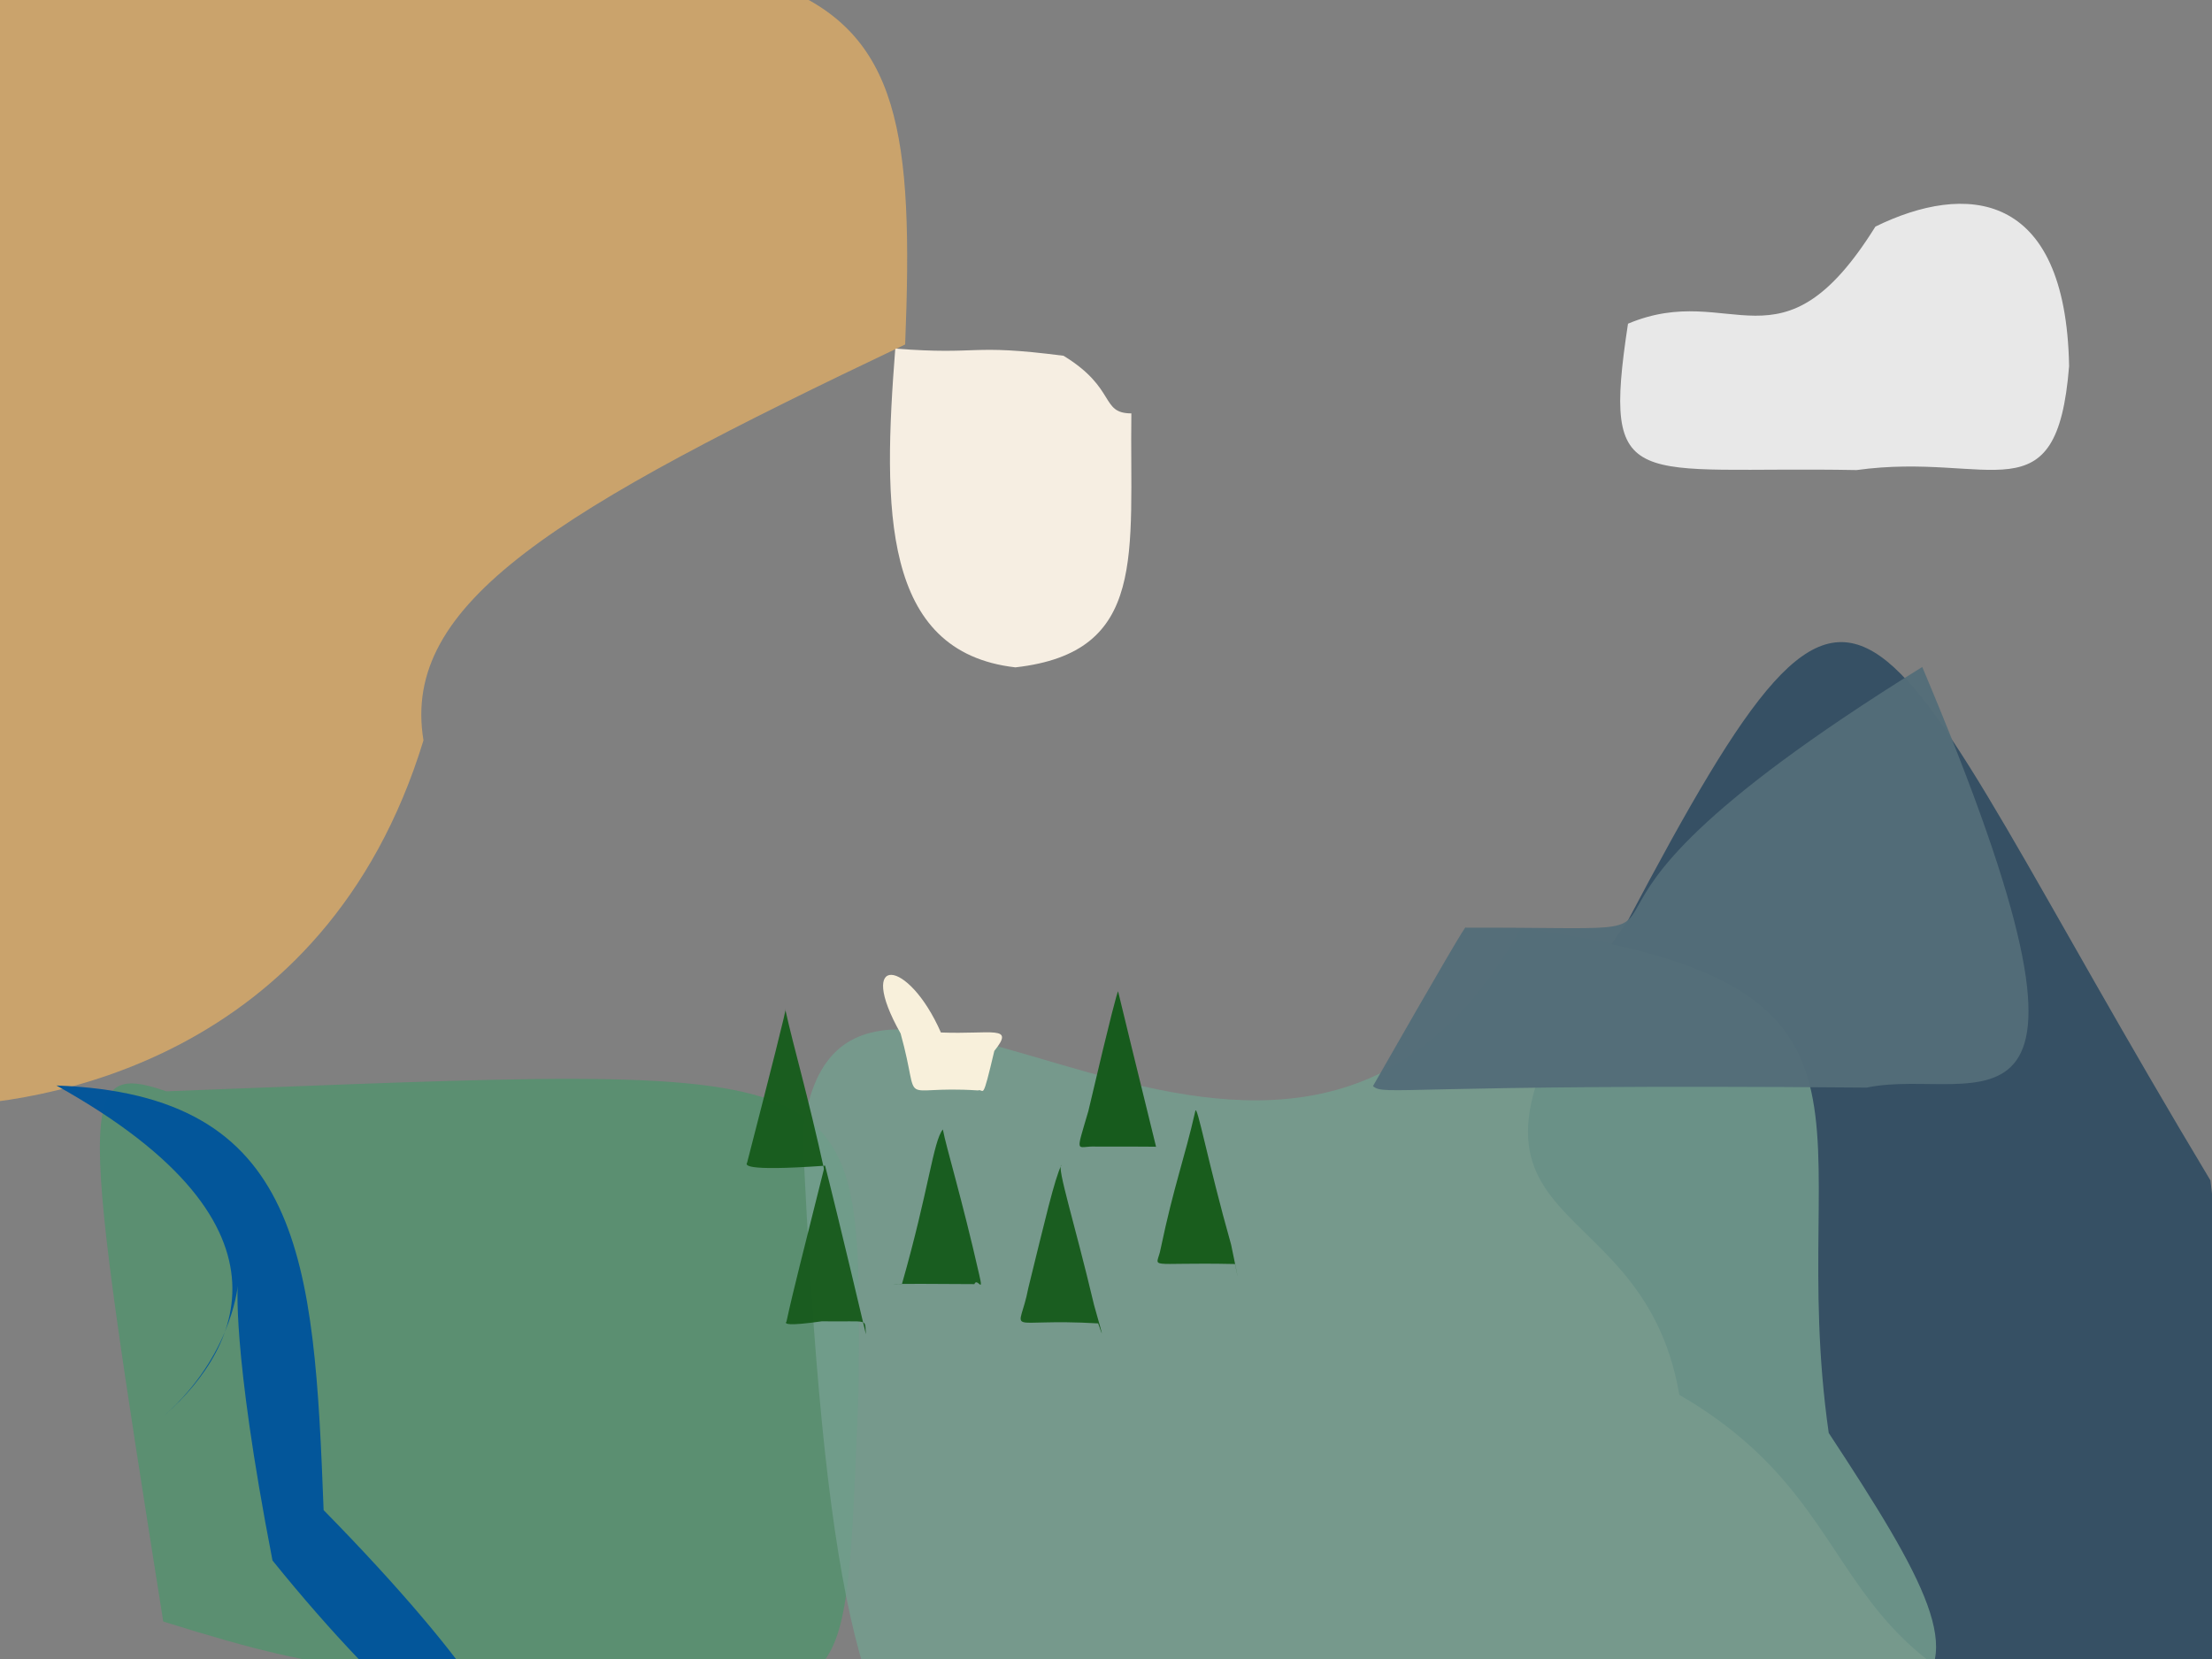 <?xml version="1.0" ?>
<svg xmlns="http://www.w3.org/2000/svg" version="1.1" width="512" height="384">
  <rect width="100%" height="100%" fill="#808080" stroke="none"/>
  <defs/>
  <g>
    <path d="M 198.731 321.87 C 195.65 397.771 197.349 392.263 144.709 387.829 C 84.095 386.277 81.605 388.999 37.79 375.329 C 18.678 254.754 17.552 245.355 38.493 252.601 C 202.859 246.353 199.126 243.171 198.731 321.87" stroke-width="0.0" fill="rgb(39, 165, 92)" opacity="0.407" stroke="rgb(174, 55, 90)" stroke-opacity="0.327" stroke-linecap="round" stroke-linejoin="round"/>
    <path d="M 261.87 95.685 C 261.439 128.009 265.85 151.007 235.027 154.471 C 204.033 150.92 204.348 117.634 207.224 80.687 C 227.257 82.237 224.074 79.498 246.174 82.348 C 258.522 89.91 254.604 95.669 261.87 95.685" stroke-width="0.0" fill="rgb(255, 247, 234)" opacity="0.923" stroke="rgb(21, 153, 155)" stroke-opacity="0.957" stroke-linecap="round" stroke-linejoin="round"/>
    <path d="M 478.924 84.733 C 476.091 120.43 461.003 104.485 429.729 108.803 C 378.101 107.837 370.716 114.916 376.825 74.924 C 400.879 64.799 412.187 87.604 434.092 52.445 C 454.815 42.295 478.172 43.706 478.924 84.733" stroke-width="0.0" fill="rgb(255, 255, 255)" opacity="0.817" stroke="rgb(148, 52, 227)" stroke-opacity="0.789" stroke-linecap="round" stroke-linejoin="round"/>
    <path d="M 511.636 273.216 C 521.314 354.498 520.549 358.814 508.186 405.628 C 414.967 392.664 440.578 352.956 388.707 322.852 C 379.679 270.199 322.601 289.46 376.633 213.392 C 434.098 104.594 430.653 138.453 511.636 273.216" stroke-width="0.0" fill="rgb(0, 45, 80)" opacity="0.582" stroke="rgb(173, 128, 75)" stroke-opacity="0.731" stroke-linecap="round" stroke-linejoin="round"/>
    <path d="M 423.285 331.676 C 467.999 399.666 463.139 402.868 317.914 399.677 C 221.395 413.212 195.255 472.087 185.793 262.456 C 194.475 190.117 297.908 312.666 352.098 214.926 C 445.463 227.684 412.925 259.129 423.285 331.676" stroke-width="0.0" fill="rgb(117, 158, 143)" opacity="0.833" stroke="rgb(26, 3, 175)" stroke-opacity="0.059" stroke-linecap="round" stroke-linejoin="round"/>
    <path d="M 209.511 79.731 C 128.746 118.126 92.757 139.479 98.02 171.365 C 75.212 245.912 8.845 255.885 -15.2 256.02 C -18.581 30.743 -18.474 22.323 1.412 -10.532 C 196.903 -14.335 213.422 -17.375 209.511 79.731" stroke-width="0.0" fill="rgb(247, 185, 97)" opacity="0.623" stroke="rgb(92, 146, 199)" stroke-opacity="0.999" stroke-linecap="round" stroke-linejoin="round"/>
    <path d="M 74.906 349.538 C 147.438 423.477 119.201 430.603 63.072 361.195 C 43.791 261.923 69.781 301.351 36.587 328.893 C 54.432 314.039 72.359 284.268 13.054 251.251 C 70.215 253.319 72.684 291.497 74.906 349.538" stroke-width="0.0" fill="rgb(0, 85, 155)" opacity="0.967" stroke="rgb(178, 112, 109)" stroke-opacity="0.446" stroke-linecap="round" stroke-linejoin="round"/>
    <path d="M 267.588 265.437 C 268.834 265.466 268.579 265.377 253.604 265.388 C 249.131 265.199 248.83 267.736 251.916 257.175 C 257.436 233.661 258.507 230.089 258.793 229.437 C 260.255 235.576 262.895 246.308 267.588 265.437" stroke-width="0.0" fill="rgb(22, 91, 28)" opacity="0.983" stroke="rgb(11, 245, 87)" stroke-opacity="0.367" stroke-linecap="round" stroke-linejoin="round"/>
    <path d="M 444.932 154.384 C 494.872 272.666 457.41 246.429 432.074 251.742 C 323.742 250.815 320.555 253.775 317.794 251.399 C 333.371 224.17 339.748 213.283 339.252 214.721 C 412.771 214.549 337.044 221.31 444.932 154.384" stroke-width="0.0" fill="rgb(83, 109, 121)" opacity="0.962" stroke="rgb(225, 0, 136)" stroke-opacity="0.659" stroke-linecap="round" stroke-linejoin="round"/>
    <path d="M 190.928 271.467 C 191.412 280.696 191.006 274.141 190.865 269.829 C 171.281 271.207 172.694 269.533 172.937 269.093 C 178.03 249.326 182.42 232.126 181.772 233.678 C 183.844 243.038 186.791 252.607 190.928 271.467" stroke-width="0.0" fill="rgb(25, 93, 30)" opacity="0.981" stroke="rgb(191, 230, 91)" stroke-opacity="0.956" stroke-linecap="round" stroke-linejoin="round"/>
    <path d="M 284.959 288.088 C 287.391 299.797 286.193 294.287 285.857 292.578 C 264.532 292.11 267.731 293.992 268.649 289.055 C 271.757 274.241 274.179 268.172 276.668 257.2 C 277.028 255.108 279.572 269.049 284.959 288.088" stroke-width="0.0" fill="rgb(23, 91, 27)" opacity="0.975" stroke="rgb(92, 79, 90)" stroke-opacity="0.397" stroke-linecap="round" stroke-linejoin="round"/>
    <path d="M 253.24 302.082 C 256.053 311.947 254.92 308.276 254.182 306.319 C 231.736 305.01 235.843 309.57 238.023 298.11 C 241.911 282.336 244.072 272.94 245.682 269.648 C 244.553 270.136 248.707 282.919 253.24 302.082" stroke-width="0.0" fill="rgb(25, 92, 30)" opacity="0.977" stroke="rgb(98, 221, 60)" stroke-opacity="0.094" stroke-linecap="round" stroke-linejoin="round"/>
    <path d="M 226.692 295.21 C 227.735 299.678 226.159 295.55 225.541 297.229 C 203.603 297.06 205.622 297.298 208.77 297.201 C 215.041 275.237 215.99 264.183 218.239 261.424 C 219.009 265.606 222.608 277.193 226.692 295.21" stroke-width="0.0" fill="rgb(24, 92, 30)" opacity="0.979" stroke="rgb(36, 18, 242)" stroke-opacity="0.284" stroke-linecap="round" stroke-linejoin="round"/>
    <path d="M 200.436 308.864 C 200.055 305.01 201.588 306.012 190.236 305.833 C 182.158 306.99 181.546 306.439 182.04 305.914 C 183.76 298.003 185.603 291.11 190.944 269.674 C 191.659 272.38 194.905 285.446 200.436 308.864" stroke-width="0.0" fill="rgb(25, 91, 30)" opacity="0.975" stroke="rgb(95, 10, 183)" stroke-opacity="0.787" stroke-linecap="round" stroke-linejoin="round"/>
    <path d="M 230.149 243.252 C 227.247 255.548 227.831 251.857 226.361 252.396 C 206.963 251.127 213.443 257.11 208.459 239.212 C 197.996 220.67 210.171 221.65 217.784 238.983 C 229.57 239.461 235.032 237.178 230.149 243.252" stroke-width="0.0" fill="rgb(248, 240, 219)" opacity="1.0" stroke="rgb(111, 163, 239)" stroke-opacity="0.227" stroke-linecap="round" stroke-linejoin="round"/>
  </g>
</svg>
